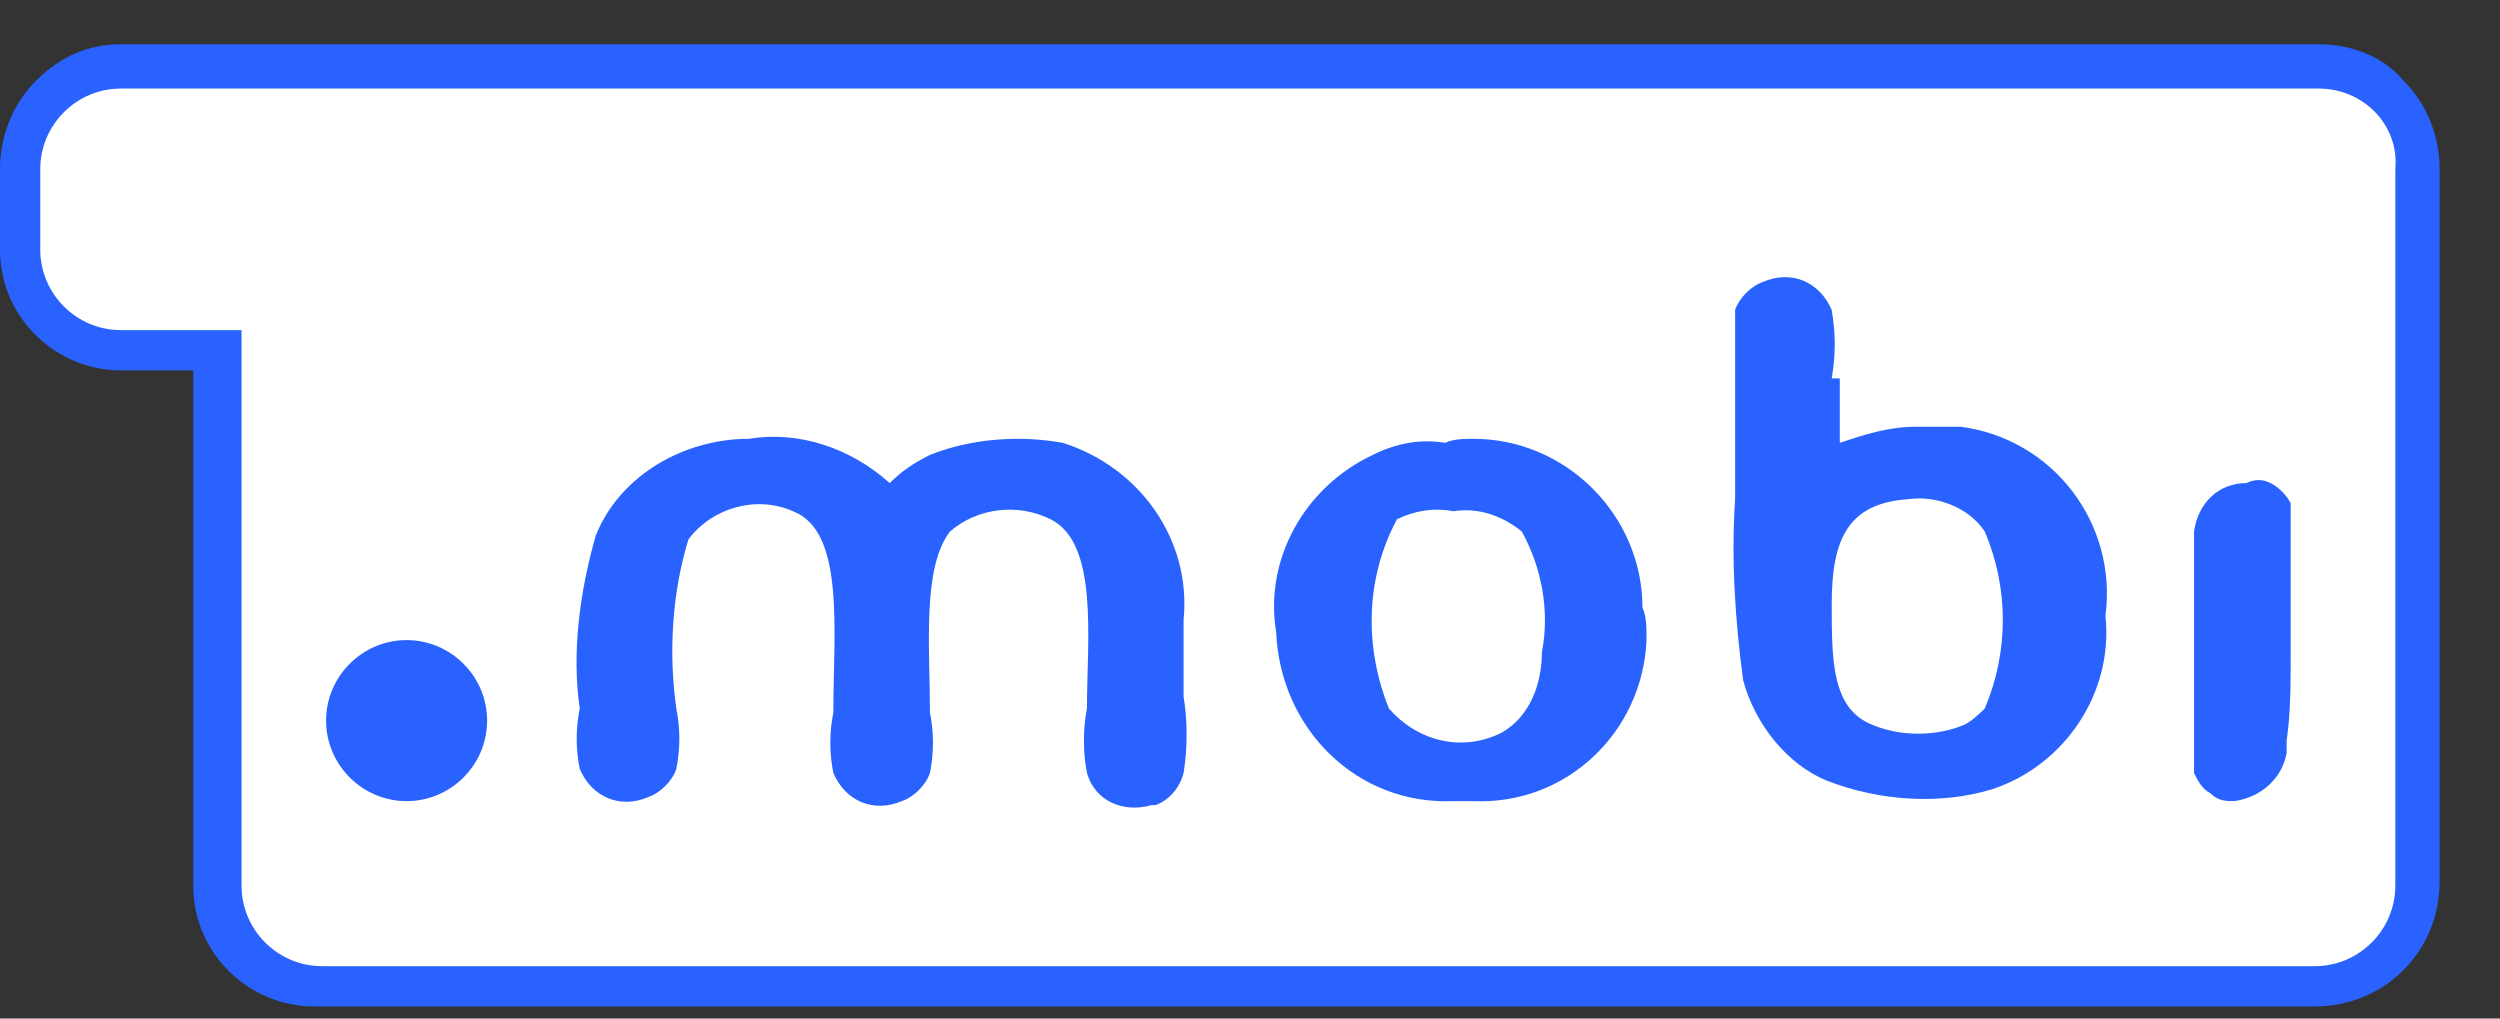 <?xml version="1.0" encoding="utf-8"?>
<!-- Generator: Adobe Illustrator 25.2.2, SVG Export Plug-In . SVG Version: 6.00 Build 0)  -->
<svg version="1.1" id="Layer_1" xmlns="http://www.w3.org/2000/svg" xmlns:xlink="http://www.w3.org/1999/xlink" x="0px" y="0px"
	 viewBox="0 0 62.1 25.3" style="enable-background:new 0 0 62.1 25.3;" xml:space="preserve">
<rect x="0" y="0" width="62.1" height="25.3" fill="#333333" stroke="none"/>
<style type="text/css">
	.st0{fill:#2962FF;}
	.st1{fill:#FFFFFF;}
	.st2{fill-rule:evenodd;clip-rule:evenodd;fill:#2962FF;}
</style>
<path class="st0" d="M57.6,1.1H3C2.2,1.1,1.5,1.4,0.9,2C0.3,2.6,0,3.4,0,4.2v2c0,1.7,1.4,3,3,3h1.8V22c0,1.7,1.4,3,3,3c0,0,0,0,0,0
	h49.7c0.8,0,1.6-0.3,2.2-0.9c0.6-0.6,0.9-1.4,0.9-2.2V4.2c0-0.8-0.3-1.6-0.9-2.2C59.2,1.4,58.4,1.1,57.6,1.1"/>
<path class="st1" d="M57.6,2.2H3c-1.1,0-2,0.9-2,2c0,0,0,0,0,0v2c0,1.1,0.9,2,2,2c0,0,0,0,0,0h3V22c0,1.1,0.9,2,2,2h49.5
	c1.1,0,2-0.9,2-2c0,0,0,0,0,0V4.2C59.6,3.1,58.7,2.2,57.6,2.2C57.6,2.2,57.6,2.2,57.6,2.2"/>
<path class="st2" d="M56.8,18.4c0,0,0,0.2,0,0.3c-0.1,0.6-0.6,1.1-1.3,1.2c-0.2,0-0.4,0-0.6-0.2c-0.2-0.1-0.3-0.3-0.4-0.5l0,0V19
	l0,0c0-0.1,0-0.1,0-0.2c0,0,0-0.2,0-0.3l0,0l0,0c0-0.7,0-1.5,0-2.4v-0.9c0-0.6,0-1.2,0-1.7c0,0,0-0.2,0-0.3c0.1-0.7,0.6-1.2,1.3-1.2
	c0.2-0.1,0.4-0.1,0.6,0c0.2,0.1,0.4,0.3,0.5,0.5l0,0v0.2l0,0l0,0c0,0.1,0,0.2,0,0.2c0,0,0,0.2,0,0.3l0,0l0,0c0,0.7,0,1.5,0,2.4v0.7
	C56.9,17,56.9,17.7,56.8,18.4z M34.7,12.9c-0.8,1.5-0.8,3.2-0.2,4.7c0.7,0.8,1.8,1.1,2.8,0.6c0.7-0.4,1-1.2,1-2c0.2-1,0-2.1-0.5-3
	c-0.5-0.4-1.1-0.6-1.7-0.5C35.6,12.6,35.1,12.7,34.7,12.9z M45.5,15c0,1.4,0,2.6,1,3c0.7,0.3,1.6,0.3,2.3,0c0.2-0.1,0.4-0.3,0.5-0.4
	c0.6-1.4,0.6-3,0-4.4c-0.4-0.6-1.2-0.9-1.9-0.8C45.9,12.5,45.5,13.4,45.5,15z M18.6,10.9c-1.6,0-3.2,0.9-3.8,2.4
	c-0.4,1.4-0.6,2.9-0.4,4.3c-0.1,0.5-0.1,1,0,1.5c0.3,0.7,1,1,1.7,0.7c0.3-0.1,0.6-0.4,0.7-0.7c0.1-0.5,0.1-1,0-1.5
	c-0.2-1.4-0.1-2.9,0.3-4.2c0.6-0.8,1.7-1.1,2.6-0.7c1.3,0.5,1,3,1,5c-0.1,0.5-0.1,1,0,1.5c0.3,0.7,1,1,1.7,0.7
	c0.3-0.1,0.6-0.4,0.7-0.7c0.1-0.5,0.1-1,0-1.5c0-1.6-0.2-3.6,0.5-4.5c0.7-0.6,1.7-0.7,2.5-0.3c1.2,0.6,0.9,3,0.9,4.7
	c-0.1,0.5-0.1,1.1,0,1.6c0.2,0.7,0.9,1,1.6,0.8c0,0,0,0,0.1,0c0.3-0.1,0.6-0.4,0.7-0.8c0.1-0.6,0.1-1.3,0-1.9c0-0.7,0-1.2,0-1.9
	c0.2-2-1.1-3.8-3-4.4c-1.1-0.2-2.3-0.1-3.3,0.3c-0.4,0.2-0.7,0.4-1,0.7C21.1,11.1,19.8,10.7,18.6,10.9z M34.1,11.3
	c-1.7,0.8-2.7,2.6-2.4,4.4c0.1,2.4,2,4.3,4.4,4.2c0.2,0,0.4,0,0.5,0c2.3,0.1,4.2-1.7,4.3-4c0-0.3,0-0.6-0.1-0.8
	c0-2.3-1.9-4.2-4.2-4.2c-0.2,0-0.5,0-0.7,0.1C35.3,10.9,34.7,11,34.1,11.3z M45.5,9.4c0.1-0.6,0.1-1.1,0-1.7c-0.3-0.7-1-1-1.7-0.7
	c-0.3,0.1-0.6,0.4-0.7,0.7c0,0.4,0,0.8,0,1.2v3.5c-0.1,1.5,0,3,0.2,4.5c0.3,1.1,1.1,2.1,2.1,2.5c1.3,0.5,2.8,0.6,4.1,0.2
	c1.8-0.6,3-2.4,2.8-4.3c0.3-2.3-1.3-4.4-3.6-4.7c-0.4,0-0.8,0-1.1,0c-0.7,0-1.3,0.2-1.9,0.4V9.4"/>
<path class="st2" d="M12.1,17.9c0,1.1-0.9,2-2,2s-2-0.9-2-2s0.9-2,2-2S12.1,16.8,12.1,17.9"/>
</svg>
